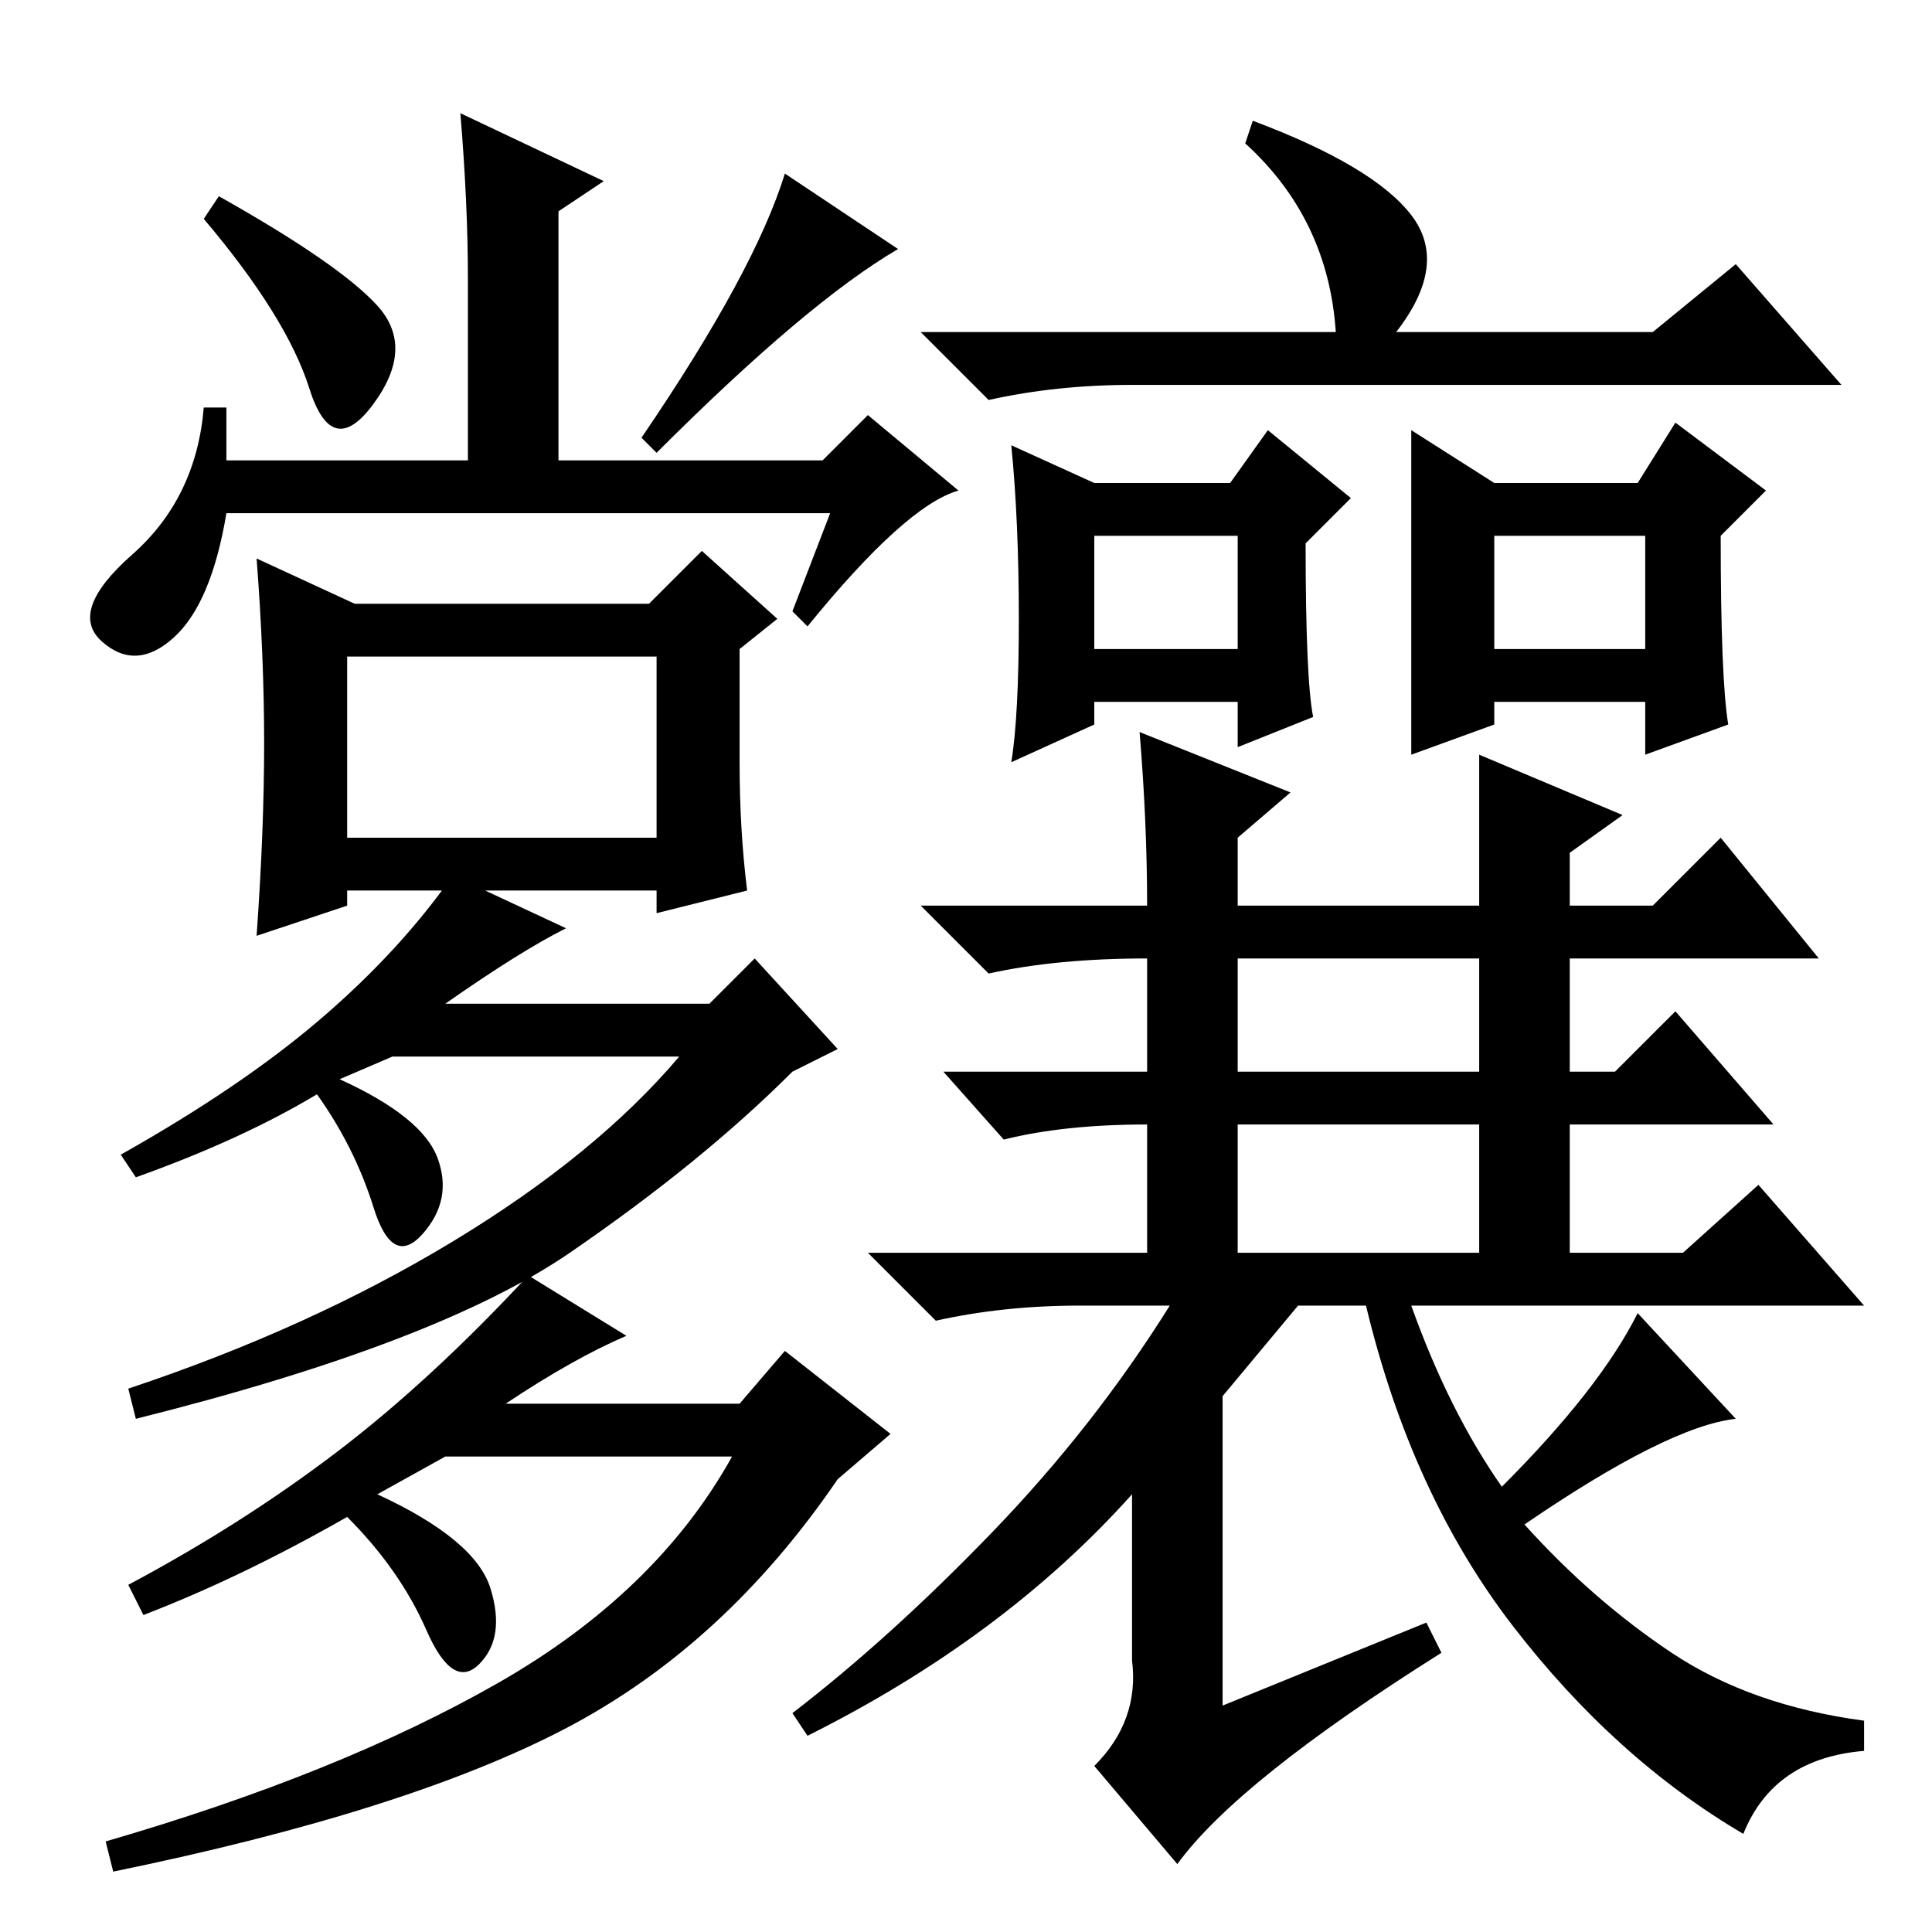 <?xml version="1.0" standalone="no"?>
<!DOCTYPE svg PUBLIC "-//W3C//DTD SVG 1.1//EN" "http://www.w3.org/Graphics/SVG/1.1/DTD/svg11.dtd" >
<svg xmlns="http://www.w3.org/2000/svg" xmlns:xlink="http://www.w3.org/1999/xlink" version="1.1" viewBox="0 -36 256 256">
  <g transform="matrix(1 0 0 -1 0 220)">
   <path fill="currentColor"
d="M177 212q-1 15 -12 25l1 3q16 -6 21 -12.5t-2 -15.5h34l11 9l14 -16h-94q-10 0 -19 -2l-9 9h55zM145 170h19v15h-19v-15zM198 170h20v15h-20v-15zM199 59q13 13 18 23l13 -14q-9 -1 -28 -14q9 -10 19.5 -17t25.5 -9v-4q-12 -1 -16 -11q-17 10 -30.5 27.5t-19.5 42.5h-9
l-10 -12v-41l27 11l2 -4q-27 -17 -35 -28l-11 13q6 6 5 14v22q-17 -19 -43 -32l-2 3q13 10 26.5 24t23.5 30h-12q-10 0 -19 -2l-9 9h37v17q-11 0 -19 -2l-8 9h27v15q-12 0 -21 -2l-9 9h30q0 11 -1 23l20 -8l-7 -6v-9h32v20l19 -8l-7 -5v-7h11l9 9l13 -16h-33v-15h6l8 8
l13 -15h-27v-17h15l10 9l14 -16h-60q5 -14 12 -24zM164 114h32v15h-32v-15zM164 90h32v17h-32v-17zM174 161l-10 -4v6h-19v-3l-11 -5q1 6 1 19t-1 23l11 -5h18l5 7l11 -9l-6 -6q0 -18 1 -23zM229 160l-11 -4v7h-20v-3l-11 -4v21.5v21.5l11 -7h19l5 8l12 -9l-6 -6
q0 -19 1 -25zM80 232l-6 -4v-33h35l6 6l12 -10q-7 -2 -20 -18l-2 2l5 13h-80q-2 -12 -7 -16.5t-9.5 -0.5t4 11.5t9.5 19.5h3v-7h32v24q0 10 -1 22zM41 204.5q-3 9.5 -14 22.5l2 3q16 -9 21 -14.5t-0.5 -13t-8.5 2zM87 169h-41v-24h41v24zM93 183l10 -9l-5 -4v-15q0 -9 1 -17
l-12 -3v3h-41v-2l-12 -4q1 14 1 25.5t-1 24.5l13 -6h39zM59 123h35l6 6l11 -12l-6 -3q-12 -12 -29.5 -24t-57.5 -22l-1 4q24 8 43 19.5t30 24.5h-38l-7 -3q11 -5 13 -10.5t-2 -10t-6.5 3.5t-7.5 15q-10 -6 -24 -11l-2 3q16 9 26.5 18t17.5 19l15 -7q-6 -3 -16 -10zM19 42
l-2 4q15 8 27.5 17.5t25.5 23.5l13 -8q-7 -3 -16 -9h31l6 7l14 -11l-7 -6q-15 -22 -36 -33t-60 -19l-1 4q31 9 52 21t31 30h-38l-9 -5q13 -6 15 -12.5t-1.5 -10t-7 4.5t-10.5 15q-14 -8 -27 -13zM87 196l-2 2q15 22 19 35l15 -10q-12 -7 -32 -27z" />
  </g>

</svg>
